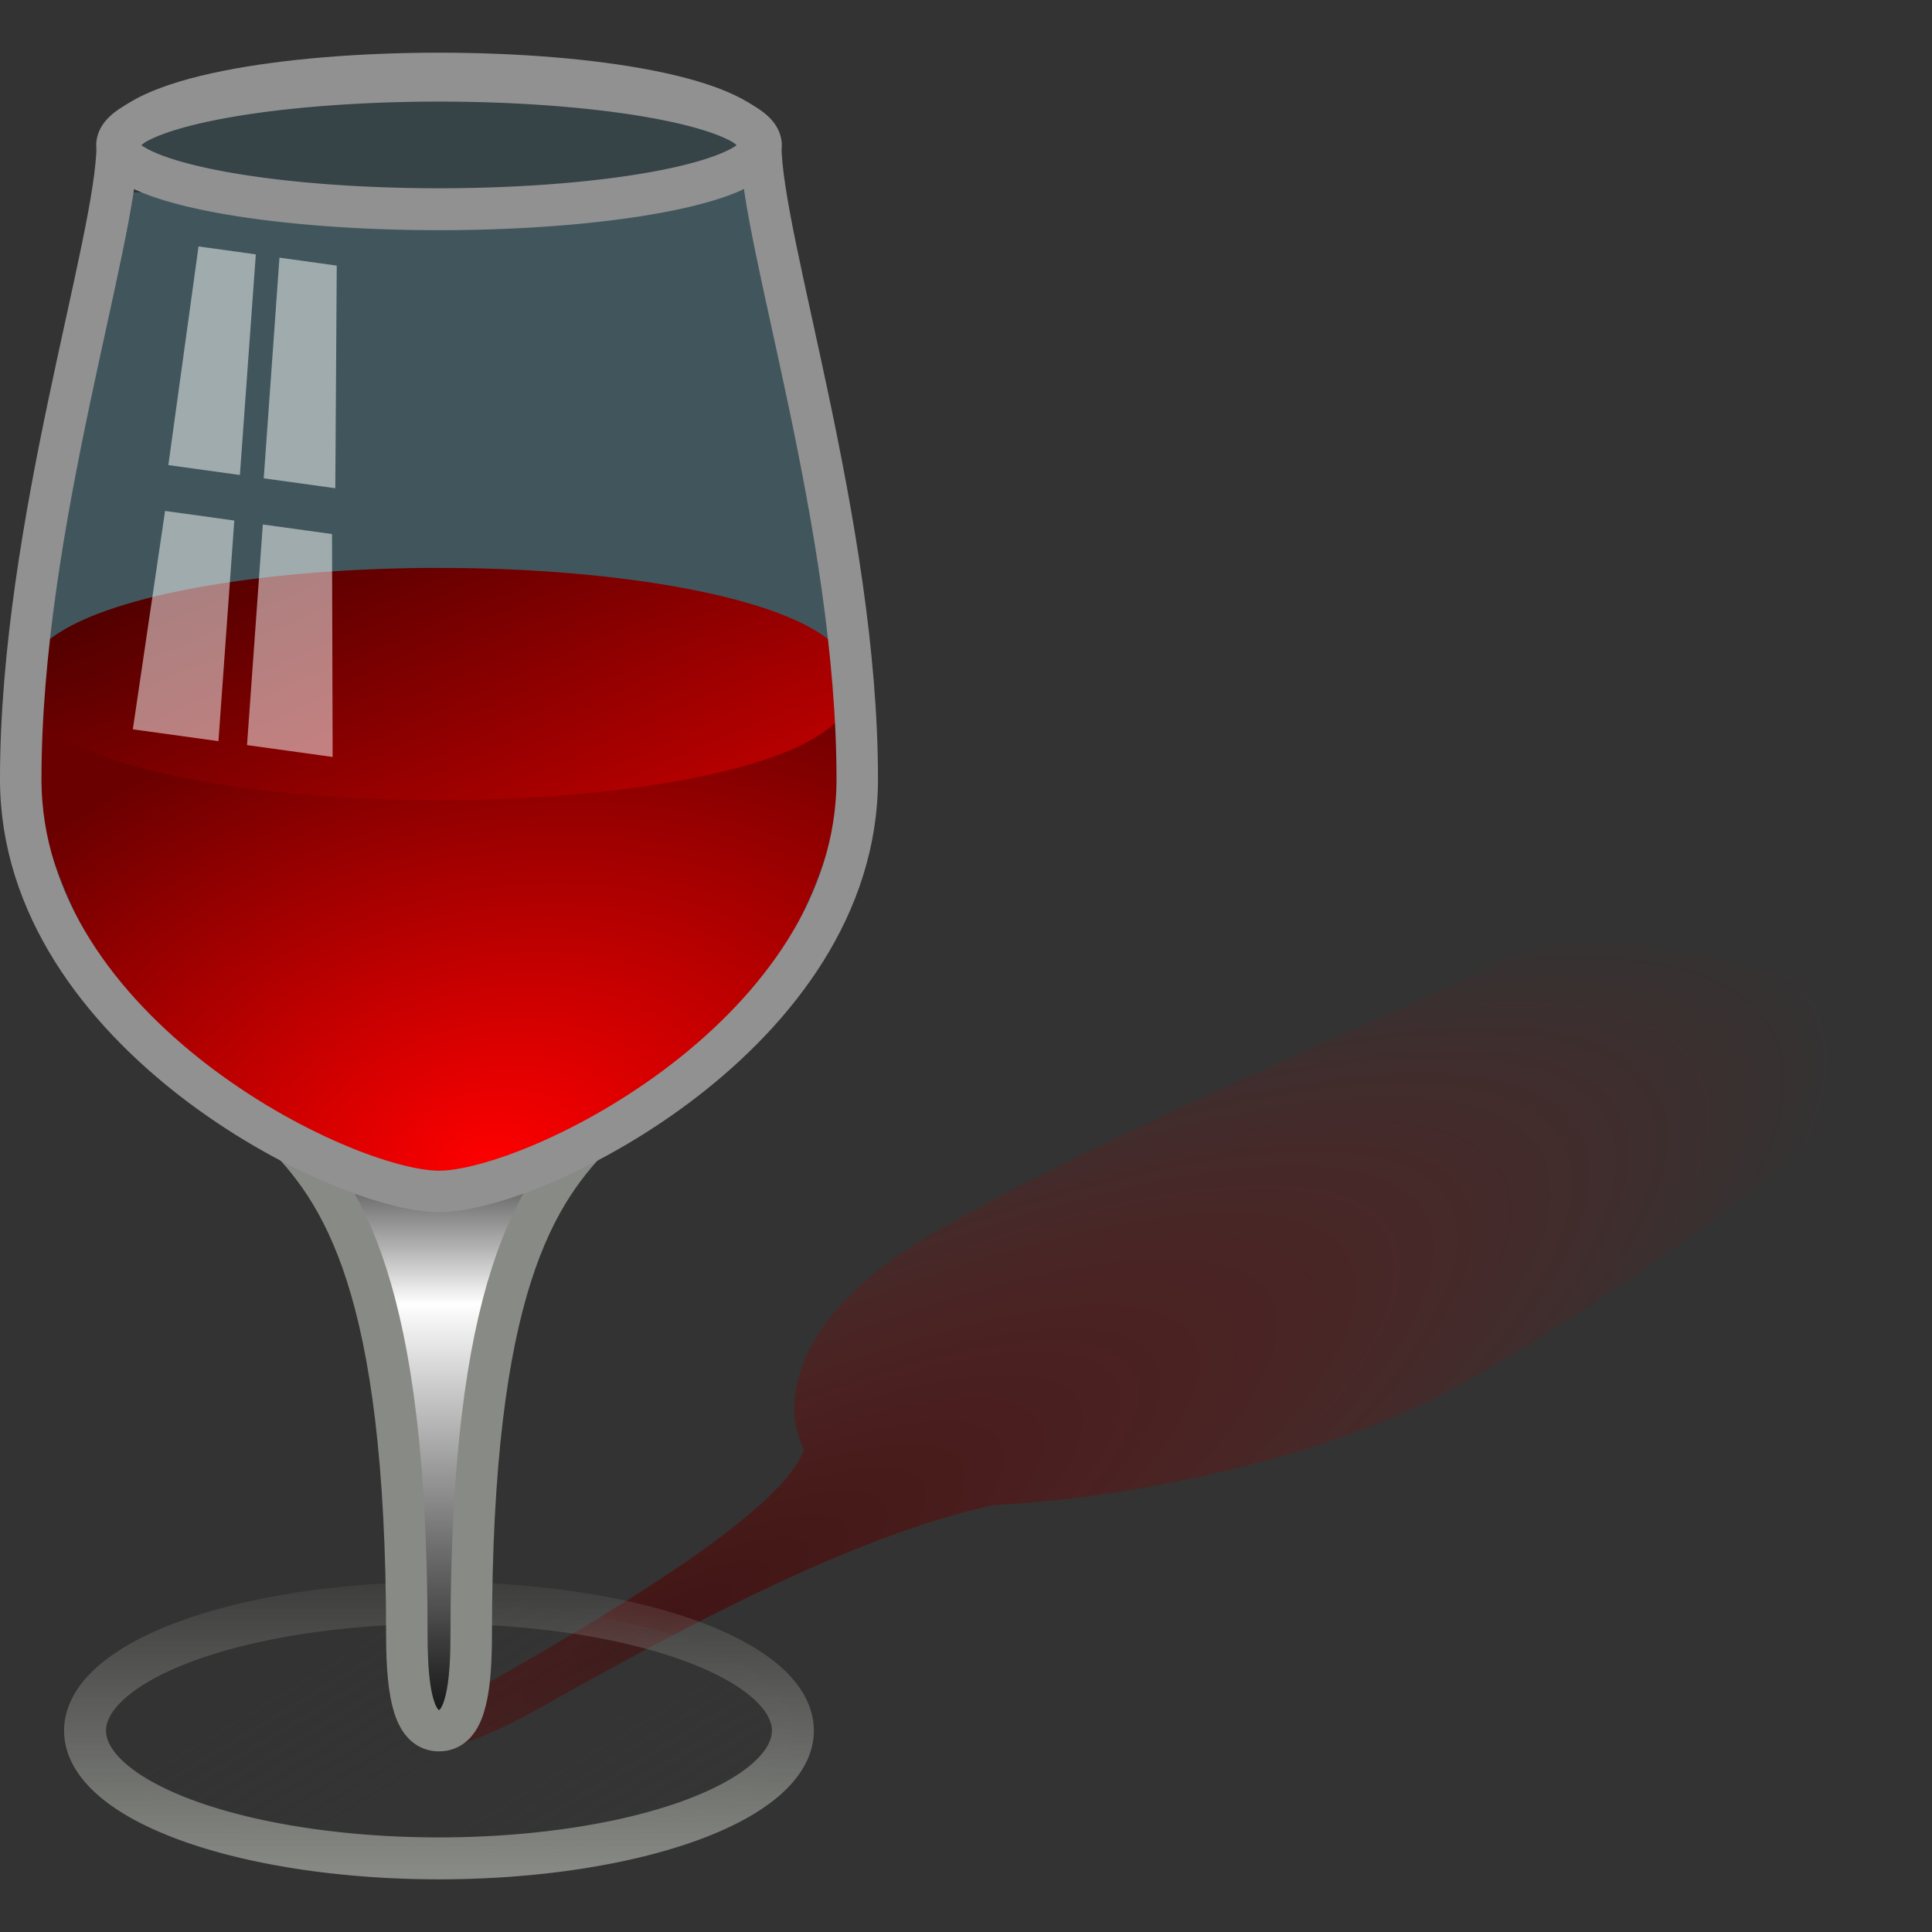 <?xml version="1.0" encoding="UTF-8" standalone="no"?>
<!-- Created with Inkscape (http://www.inkscape.org/) -->

<svg
   xmlns:dc="http://purl.org/dc/elements/1.1/"
   xmlns:cc="http://creativecommons.org/ns#"
   xmlns:rdf="http://www.w3.org/1999/02/22-rdf-syntax-ns#"
   xmlns:svg="http://www.w3.org/2000/svg"
   xmlns="http://www.w3.org/2000/svg"
   xmlns:xlink="http://www.w3.org/1999/xlink"
   xmlns:sodipodi="http://sodipodi.sourceforge.net/DTD/sodipodi-0.dtd"
   xmlns:inkscape="http://www.inkscape.org/namespaces/inkscape"
   version="1.0"
   width="128"
   height="128"
   id="svg2"
   inkscape:version="0.48.4 r9939"
   sodipodi:docname="wine.svg">
  <rect width="100%" height="100%" fill="#333333" stroke="none"/>
  <sodipodi:namedview
     pagecolor="#c0c0c0"
     bordercolor="#666666"
     borderopacity="1"
     objecttolerance="10"
     gridtolerance="10"
     guidetolerance="10"
     inkscape:pageopacity="0"
     inkscape:pageshadow="2"
     inkscape:window-width="1280"
     inkscape:window-height="1000"
     id="namedview76"
     showgrid="false"
     inkscape:zoom="4"
     inkscape:cx="101.89155"
     inkscape:cy="53.884695"
     inkscape:window-x="0"
     inkscape:window-y="24"
     inkscape:window-maximized="1"
     inkscape:current-layer="svg2"
     showguides="true"
     inkscape:guide-bbox="true" />
  <defs
     id="defs4">
    <linearGradient
       id="linearGradient4397">
      <stop
         id="stop4399"
         style="stop-color:#480000;stop-opacity:0.302;"
         offset="0" />
      <stop
         id="stop4401"
         style="stop-color:#3c0000;stop-opacity:0;"
         offset="1" />
    </linearGradient>
    <linearGradient
       id="linearGradient4247">
      <stop
         offset="0"
         style="stop-color:#490000;stop-opacity:0.592;"
         id="stop4249" />
      <stop
         offset="1"
         style="stop-color:#b70000;stop-opacity:0;"
         id="stop4251" />
    </linearGradient>
    <linearGradient
       id="linearGradient4147">
      <stop
         style="stop-color:#000000;stop-opacity:0.447;"
         offset="0"
         id="stop4149" />
      <stop
         style="stop-color:#000000;stop-opacity:0;"
         offset="1"
         id="stop4151" />
    </linearGradient>
    <linearGradient
       id="linearGradient4107">
      <stop
         offset="0"
         style="stop-color:#000000;stop-opacity:0.878;"
         id="stop4109" />
      <stop
         id="stop4111"
         style="stop-color:#ffffff;stop-opacity:1;"
         offset="0.685" />
      <stop
         offset="1"
         style="stop-color:#000000;stop-opacity:0.836;"
         id="stop4113" />
    </linearGradient>
    <linearGradient
       id="linearGradient4097">
      <stop
         style="stop-color:#888a85;stop-opacity:1;"
         offset="0"
         id="stop4099" />
      <stop
         style="stop-color:#888a85;stop-opacity:0;"
         offset="1"
         id="stop4101" />
    </linearGradient>
    <linearGradient
       id="linearGradient4402">
      <stop
         id="stop4404"
         style="stop-color:#e80000;stop-opacity:1"
         offset="0" />
      <stop
         id="stop4406"
         style="stop-color:#490000;stop-opacity:1"
         offset="1" />
    </linearGradient>
    <linearGradient
       x1="27.217"
       y1="15.984"
       x2="22.036"
       y2="7.135"
       id="linearGradient4400"
       xlink:href="#linearGradient4402"
       gradientUnits="userSpaceOnUse" />
    <linearGradient
       id="linearGradient3452">
      <stop
         id="stop3454"
         style="stop-color:#ffffff;stop-opacity:1"
         offset="0" />
      <stop
         id="stop3456"
         style="stop-color:#ffffff;stop-opacity:0"
         offset="1" />
    </linearGradient>
    <linearGradient
       id="linearGradient3442">
      <stop
         id="stop3444"
         style="stop-color:#000000;stop-opacity:1"
         offset="0" />
      <stop
         id="stop3446"
         style="stop-color:#000000;stop-opacity:0"
         offset="1" />
    </linearGradient>
    <linearGradient
       id="linearGradient3373">
      <stop
         id="stop3375"
         style="stop-color:#000000;stop-opacity:1"
         offset="0" />
      <stop
         id="stop3377"
         style="stop-color:#373737;stop-opacity:0"
         offset="1" />
    </linearGradient>
    <linearGradient
       id="linearGradient3346">
      <stop
         id="stop3348"
         style="stop-color:#737373;stop-opacity:1"
         offset="0" />
      <stop
         id="stop3350"
         style="stop-color:#000000;stop-opacity:0"
         offset="1" />
    </linearGradient>
    <linearGradient
       id="linearGradient3228">
      <stop
         id="stop3230"
         style="stop-color:#373737;stop-opacity:1"
         offset="0" />
      <stop
         id="stop3232"
         style="stop-color:#373737;stop-opacity:0"
         offset="1" />
    </linearGradient>
    <linearGradient
       id="linearGradient3220">
      <stop
         id="stop3222"
         style="stop-color:#373737;stop-opacity:1"
         offset="0" />
      <stop
         offset="0.5"
         style="stop-color:#ffffff;stop-opacity:1;"
         id="stop4105" />
      <stop
         id="stop3224"
         style="stop-color:#000000;stop-opacity:1;"
         offset="1" />
    </linearGradient>
    <linearGradient
       id="linearGradient3198">
      <stop
         id="stop3200"
         style="stop-color:#ffffff;stop-opacity:1"
         offset="0" />
      <stop
         id="stop3202"
         style="stop-color:#ffffff;stop-opacity:0"
         offset="1" />
    </linearGradient>
    <linearGradient
       id="linearGradient3189">
      <stop
         id="stop3191"
         style="stop-color:#e40000;stop-opacity:1"
         offset="0" />
      <stop
         id="stop3193"
         style="stop-color:#490000;stop-opacity:1"
         offset="1" />
    </linearGradient>
    <linearGradient
       id="linearGradient3171">
      <stop
         id="stop3173"
         style="stop-color:#fd0000;stop-opacity:1"
         offset="0" />
      <stop
         id="stop3175"
         style="stop-color:#6a0000;stop-opacity:1"
         offset="1" />
    </linearGradient>
    <radialGradient
       cx="26.625"
       cy="26.577"
       r="12.5"
       fx="26.625"
       fy="26.577"
       id="radialGradient3187"
       xlink:href="#linearGradient3189"
       gradientUnits="userSpaceOnUse"
       gradientTransform="matrix(1.472,-0.484,0.178,0.528,-15.854,25.129)" />
    <linearGradient
       x1="30.376"
       y1="25.27"
       x2="22"
       y2="19"
       id="linearGradient3206"
       xlink:href="#linearGradient3198"
       gradientUnits="userSpaceOnUse"
       gradientTransform="matrix(1.544,0,0,1.543,-13.003,-11.785)" />
    <linearGradient
       x1="29"
       y1="33"
       x2="19"
       y2="27"
       id="linearGradient3226"
       xlink:href="#linearGradient3220"
       gradientUnits="userSpaceOnUse"
       gradientTransform="matrix(1.551,0,0,1.529,-13.232,-11.863)" />
    <linearGradient
       x1="29.455"
       y1="19.122"
       x2="21.44"
       y2="9.277"
       id="linearGradient3234"
       xlink:href="#linearGradient3228"
       gradientUnits="userSpaceOnUse" />
    <linearGradient
       x1="25.269"
       y1="12.038"
       x2="17.799"
       y2="5.035"
       id="linearGradient3244"
       xlink:href="#linearGradient3198"
       gradientUnits="userSpaceOnUse" />
    <linearGradient
       x1="17.605"
       y1="18.312"
       x2="23"
       y2="18.312"
       id="linearGradient3274"
       xlink:href="#linearGradient3198"
       gradientUnits="userSpaceOnUse"
       gradientTransform="matrix(1.551,0,0,1.529,-11.905,-12.882)" />
    <radialGradient
       cx="27.5"
       cy="22.614"
       r="6.5"
       fx="27.5"
       fy="22.614"
       id="radialGradient3361"
       xlink:href="#linearGradient3346"
       gradientUnits="userSpaceOnUse"
       gradientTransform="matrix(2.387,-0.118,0.149,2.937,-39.573,-38.35)" />
    <filter
       height="1.336"
       y="-0.168"
       width="1.134"
       x="-0.067"
       id="filter3391"
       color-interpolation-filters="sRGB">
      <feGaussianBlur
         id="feGaussianBlur3393"
         stdDeviation="0.14"
         inkscape:collect="always" />
    </filter>
    <filter
       height="1.28"
       y="-0.14"
       width="1.158"
       x="-0.079"
       id="filter3436"
       color-interpolation-filters="sRGB">
      <feGaussianBlur
         id="feGaussianBlur3438"
         stdDeviation="0.319"
         inkscape:collect="always" />
    </filter>
    <linearGradient
       x1="16"
       y1="27.5"
       x2="20.5"
       y2="25.5"
       id="linearGradient3440"
       xlink:href="#linearGradient3373"
       gradientUnits="userSpaceOnUse"
       gradientTransform="translate(-8,15.968)" />
    <linearGradient
       x1="16"
       y1="27"
       x2="21.5"
       y2="27"
       id="linearGradient3448"
       xlink:href="#linearGradient3442"
       gradientUnits="userSpaceOnUse"
       gradientTransform="translate(-8,15.968)" />
    <radialGradient
       cx="18"
       cy="14.19"
       r="5.505"
       fx="18"
       fy="14.19"
       id="radialGradient3458"
       xlink:href="#linearGradient3452"
       gradientUnits="userSpaceOnUse"
       gradientTransform="matrix(1.551,0,0,0.281,-0.84,14.54)" />
    <radialGradient
       cx="25.017"
       cy="13.192"
       r="9.751"
       fx="25.017"
       fy="13.192"
       id="radialGradient5790"
       xlink:href="#linearGradient3171"
       gradientUnits="userSpaceOnUse"
       gradientTransform="matrix(1,0,0,0.495,0,5.555)" />
    <linearGradient
       id="linearGradient4333">
      <stop
         id="stop4335"
         style="stop-color:#000000;stop-opacity:1"
         offset="0" />
      <stop
         id="stop4337"
         style="stop-color:#000000;stop-opacity:0"
         offset="1" />
    </linearGradient>
    <radialGradient
       cx="37.375"
       cy="33.188"
       r="14.625"
       fx="37.375"
       fy="33.188"
       id="radialGradient7042"
       xlink:href="#linearGradient4333"
       gradientUnits="userSpaceOnUse"
       gradientTransform="matrix(1,0,0,0.226,0,25.671)" />
    <linearGradient
       inkscape:collect="always"
       xlink:href="#linearGradient3198"
       id="linearGradient3081"
       gradientUnits="userSpaceOnUse"
       gradientTransform="matrix(1.551,0,0,1.529,-11.905,-12.882)"
       x1="17.605"
       y1="18.312"
       x2="23"
       y2="18.312" />
    <radialGradient
       inkscape:collect="always"
       xlink:href="#linearGradient3171"
       id="radialGradient3092"
       gradientUnits="userSpaceOnUse"
       gradientTransform="matrix(1.329,-0.338,0.243,0.907,-14.247,10.575)"
       cx="24.375"
       cy="29.013"
       fx="24.375"
       fy="29.013"
       r="12.5" />
    <linearGradient
       inkscape:collect="always"
       xlink:href="#linearGradient3198"
       id="linearGradient3098"
       gradientUnits="userSpaceOnUse"
       x1="25.269"
       y1="12.038"
       x2="17.799"
       y2="5.035"
       gradientTransform="matrix(1.923,0,0,1.41,-20.224,26.901)" />
    <linearGradient
       inkscape:collect="always"
       xlink:href="#linearGradient4402"
       id="linearGradient3877"
       x1="32.108"
       y1="24.22"
       x2="25.717"
       y2="10.075"
       gradientUnits="userSpaceOnUse" />
    <linearGradient
       inkscape:collect="always"
       xlink:href="#linearGradient4402"
       id="linearGradient3879"
       gradientUnits="userSpaceOnUse"
       gradientTransform="matrix(1.923,0,0,1.41,-20.224,1.688)"
       x1="27.217"
       y1="15.984"
       x2="22.036"
       y2="7.135" />
    <radialGradient
       inkscape:collect="always"
       xlink:href="#linearGradient4333"
       id="radialGradient4104"
       gradientUnits="userSpaceOnUse"
       gradientTransform="matrix(1,0,0,0.226,0,25.671)"
       cx="37.375"
       cy="33.188"
       fx="37.375"
       fy="33.188"
       r="14.625" />
    <linearGradient
       inkscape:collect="always"
       xlink:href="#linearGradient4402"
       id="linearGradient4127"
       gradientUnits="userSpaceOnUse"
       gradientTransform="translate(-12,0)"
       x1="32.108"
       y1="24.22"
       x2="25.717"
       y2="10.075" />
    <linearGradient
       inkscape:collect="always"
       xlink:href="#linearGradient4402"
       id="linearGradient4129"
       gradientUnits="userSpaceOnUse"
       gradientTransform="matrix(1.923,0,0,1.41,-32.224,1.688)"
       x1="27.217"
       y1="15.984"
       x2="22.036"
       y2="7.135" />
    <radialGradient
       inkscape:collect="always"
       xlink:href="#linearGradient3171"
       id="radialGradient4132"
       gradientUnits="userSpaceOnUse"
       gradientTransform="matrix(1.329,-0.338,0.243,0.907,-26.247,10.575)"
       cx="24.375"
       cy="29.013"
       fx="24.375"
       fy="29.013"
       r="12.5" />
    <linearGradient
       inkscape:collect="always"
       xlink:href="#linearGradient4107"
       id="linearGradient4135"
       gradientUnits="userSpaceOnUse"
       gradientTransform="matrix(1.551,0,0,1.529,-25.232,-11.863)"
       x1="23.982"
       y1="35.753"
       x2="23.982"
       y2="25.569" />
    <linearGradient
       inkscape:collect="always"
       xlink:href="#linearGradient3228"
       id="linearGradient4138"
       gradientUnits="userSpaceOnUse"
       gradientTransform="matrix(1.923,0,0,1.41,-32.224,26.922)"
       x1="29.455"
       y1="19.122"
       x2="21.44"
       y2="9.277" />
    <linearGradient
       inkscape:collect="always"
       xlink:href="#linearGradient4097"
       id="linearGradient4140"
       gradientUnits="userSpaceOnUse"
       x1="12.003"
       y1="45.836"
       x2="12.003"
       y2="37.921" />
    <radialGradient
       inkscape:collect="always"
       xlink:href="#linearGradient4247"
       id="radialGradient4429"
       cx="14.752"
       cy="52.672"
       fx="14.752"
       fy="52.672"
       r="17.527"
       gradientTransform="matrix(1.585,-0.886,0.34,0.378,-23.838,32.984)"
       gradientUnits="userSpaceOnUse" />
    <radialGradient
       inkscape:collect="always"
       xlink:href="#linearGradient4247"
       id="radialGradient3089"
       gradientUnits="userSpaceOnUse"
       gradientTransform="matrix(1.585,-0.886,0.34,0.378,-23.838,32.984)"
       cx="14.752"
       cy="52.672"
       fx="14.752"
       fy="52.672"
       r="17.527" />
    <radialGradient
       inkscape:collect="always"
       xlink:href="#linearGradient4333"
       id="radialGradient3091"
       gradientUnits="userSpaceOnUse"
       gradientTransform="matrix(1,0,0,0.226,0,25.671)"
       cx="37.375"
       cy="33.188"
       fx="37.375"
       fy="33.188"
       r="14.625" />
    <linearGradient
       inkscape:collect="always"
       xlink:href="#linearGradient3228"
       id="linearGradient3093"
       gradientUnits="userSpaceOnUse"
       gradientTransform="matrix(1.923,0,0,1.41,-32.224,26.922)"
       x1="29.455"
       y1="19.122"
       x2="21.44"
       y2="9.277" />
    <linearGradient
       inkscape:collect="always"
       xlink:href="#linearGradient4097"
       id="linearGradient3095"
       gradientUnits="userSpaceOnUse"
       x1="12.003"
       y1="45.836"
       x2="12.003"
       y2="37.921" />
    <linearGradient
       inkscape:collect="always"
       xlink:href="#linearGradient4107"
       id="linearGradient3097"
       gradientUnits="userSpaceOnUse"
       gradientTransform="matrix(1.551,0,0,1.529,-25.232,-11.863)"
       x1="23.982"
       y1="35.753"
       x2="23.982"
       y2="25.569" />
    <radialGradient
       inkscape:collect="always"
       xlink:href="#linearGradient3171"
       id="radialGradient3099"
       gradientUnits="userSpaceOnUse"
       gradientTransform="matrix(1.329,-0.338,0.243,0.907,-26.247,10.575)"
       cx="24.375"
       cy="29.013"
       fx="24.375"
       fy="29.013"
       r="12.5" />
    <linearGradient
       inkscape:collect="always"
       xlink:href="#linearGradient4402"
       id="linearGradient3101"
       gradientUnits="userSpaceOnUse"
       gradientTransform="translate(-12,0)"
       x1="32.108"
       y1="24.22"
       x2="25.717"
       y2="10.075" />
    <linearGradient
       inkscape:collect="always"
       xlink:href="#linearGradient4402"
       id="linearGradient3103"
       gradientUnits="userSpaceOnUse"
       gradientTransform="matrix(1.923,0,0,1.41,-32.224,1.688)"
       x1="27.217"
       y1="15.984"
       x2="22.036"
       y2="7.135" />
  </defs>
  <g
     id="g3074"
     transform="matrix(2.748,0,0,2.748,-3.892,-1.935)">
    <path
       inkscape:connector-curvature="0"
       id="path3082"
       d="m 44.489,24.204 c -1.117,-0.325 -2.348,-0.587 -3.47,-0.709 -0.561,-0.061 -1.113,-0.082 -1.616,-0.062 -0.503,0.02 -0.977,0.08 -1.481,0.278 l -0.094,0.037 -0.05,0.028 c -0.784,0.444 -3.023,1.419 -5.605,2.582 -2.582,1.163 -5.575,2.549 -8.08,3.968 -2.623,1.486 -3.478,3.032 -3.527,4.24 -0.017,0.414 0.091,0.776 0.235,1.1 -0.174,0.405 -0.527,0.88 -1.404,1.612 -1.064,0.888 -2.934,2.143 -6.283,4.04 -0.632,0.358 -1.08,0.644 -1.373,0.89 -0.147,0.123 -0.289,0.246 -0.321,0.358 -0.032,0.112 0.052,0.209 0.204,0.253 0.152,0.044 0.404,0.046 0.655,-0.003 0.251,-0.048 0.492,-0.142 0.732,-0.238 0.479,-0.192 1.003,-0.456 1.635,-0.814 3.349,-1.897 5.673,-3.019 7.404,-3.713 1.427,-0.572 2.419,-0.86 3.309,-1.057 0.803,-0.049 1.681,-0.123 2.642,-0.263 2.802,-0.407 6.134,-1.232 8.757,-2.718 2.505,-1.419 4.777,-3.015 6.66,-4.381 1.884,-1.366 3.438,-2.54 4.222,-2.984 l 0.05,-0.028 0.057,-0.048 c 0.301,-0.258 0.287,-0.459 0.173,-0.659 -0.114,-0.2 -0.34,-0.405 -0.663,-0.601 -0.647,-0.392 -1.652,-0.782 -2.769,-1.107 z"
       style="fill:url(#radialGradient3089);fill-opacity:1;stroke:none" />
    <path
       transform="translate(-11.928,-0.252)"
       d="m 31.388,4.531 c 0,0.993 -3.372,1.798 -7.532,1.798 -4.16,0 -7.532,-0.805 -7.532,-1.798 0,-0.993 3.372,-1.798 7.532,-1.798 4.16,0 7.532,0.805 7.532,1.798 z"
       sodipodi:ry="1.7977291"
       sodipodi:rx="7.532485"
       sodipodi:cy="4.53091"
       sodipodi:cx="23.855865"
       id="path3890"
       style="opacity:0.1;fill:#56d9ff;fill-opacity:1;stroke:none"
       sodipodi:type="arc" />
    <path
       inkscape:connector-curvature="0"
       id="path3881"
       d="M 19.375,5.281 C 8.002,5.284 11.969,5.34 4.625,5.344 4.441,6.649 4.006,8.389 3.562,10.5 c -0.579,2.761 -1.156,6.005 -1.156,9 0,2.847 1.843,5.18 4,6.844 1.078,0.832 2.203,1.5 3.219,1.938 1.016,0.437 1.93,0.656 2.375,0.656 0.445,0 1.359,-0.219 2.375,-0.656 1.016,-0.437 2.14,-1.106 3.219,-1.938 2.157,-1.664 4,-3.996 4,-6.844 0,-2.995 -0.577,-6.239 -1.156,-9 C 19.987,8.353 19.553,6.593 19.375,5.281 z"
       style="opacity:0.2;fill:#7ae1ff;fill-opacity:1;stroke:none" />
    <g
       transform="translate(-12,0)"
       id="layer8">
      <path
         inkscape:connector-curvature="0"
         style="opacity:0.07;fill:url(#radialGradient3091);fill-opacity:1;stroke:none"
         id="path4331"
         transform="matrix(0.631,0,0,0.69,-0.601,-1.79)"
         d="m 52,33.188 a 14.625,3.312 0 1 1 -29.25,0 14.625,3.312 0 1 1 29.25,0 z" />
      <g
         style="display:inline"
         id="g2637"
         transform="matrix(0.703,0,0,0.703,41.203,31.783)" />
    </g>
    <path
       d="m 20.532,42.429 a 8.532,3.079 0 0 1 -17.065,0 8.532,3.079 0 1 1 17.065,0 z"
       id="path3157"
       style="fill:url(#linearGradient3093);fill-opacity:1;stroke:url(#linearGradient3095);stroke-width:1.011;stroke-linecap:round;stroke-linejoin:round;stroke-miterlimit:0;stroke-opacity:1;stroke-dasharray:none"
       inkscape:connector-curvature="0" />
    <path
       d="m 8.122,27.9 c 1.551,1.529 3.103,3.823 3.103,12.235 0,1.529 0.21,2.294 0.776,2.294 0.566,0 0.776,-0.765 0.776,-2.294 0,-8.411 1.551,-10.705 3.103,-12.235"
       id="path3163"
       style="fill:url(#linearGradient3097);fill-opacity:1;fill-rule:evenodd;stroke:#888a85;stroke-width:1px;stroke-linecap:round;stroke-linejoin:miter;stroke-opacity:1"
       inkscape:connector-curvature="0" />
    <path
       d="M 2,17 C 2,26 9.673,29.429 12,29.429 14.327,29.429 22,26 22,17"
       id="path3179"
       style="fill:url(#radialGradient3099);fill-opacity:1;fill-rule:evenodd;stroke:none"
       inkscape:connector-curvature="0" />
    <path
       d="m 21.5,17.195 a 9.5,2.294 0 0 1 -19,0 9.5,2.294 0 1 1 19,0 z"
       id="path5788"
       style="fill:url(#linearGradient3101);fill-opacity:1;stroke:url(#linearGradient3103);stroke-width:1.011;stroke-linecap:round;stroke-linejoin:round;stroke-miterlimit:0;stroke-opacity:1;stroke-dasharray:none;display:inline"
       inkscape:connector-curvature="0" />
    <path
       d="m 19.757,4.216 a 7.757,1.55 0 0 1 -15.513,0 7.757,1.55 0 1 1 15.513,0 z"
       id="path2385"
       style="fill:none;stroke:#919191;stroke-width:1.011;stroke-linecap:round;stroke-linejoin:round;stroke-miterlimit:0;stroke-opacity:1;stroke-dasharray:none"
       inkscape:connector-curvature="0" />
    <path
       d="M 19.757,4.195 C 18.981,1.901 5.019,1.901 4.243,4.195 c 0,2.294 -2.327,9.176 -2.327,15.293 0,6.117 7.757,9.941 10.084,9.941 2.327,0 10.084,-3.823 10.084,-9.941 0,-6.117 -2.327,-12.999 -2.327,-15.293 z"
       id="path3354"
       style="fill:none;stroke:#919191;stroke-width:1px;stroke-linecap:round;stroke-linejoin:miter;stroke-opacity:1"
       inkscape:connector-curvature="0" />
    <path
       sodipodi:nodetypes="cccccccccccccccccccc"
       inkscape:connector-curvature="0"
       id="rect4044"
       d="M 6.203,6.646 5.475,11.917 7.2,12.156 7.584,6.837 z M 8.154,6.916 7.775,12.236 9.5,12.475 9.535,7.108 z M 5.396,13.023 4.619,18.288 6.683,18.573 7.065,13.254 z m 2.357,0.326 -0.381,5.319 2.064,0.286 -0.015,-5.374 z"
       style="opacity:0.5;fill:#ffffff;fill-opacity:1;stroke:none" />
  </g>
</svg>

